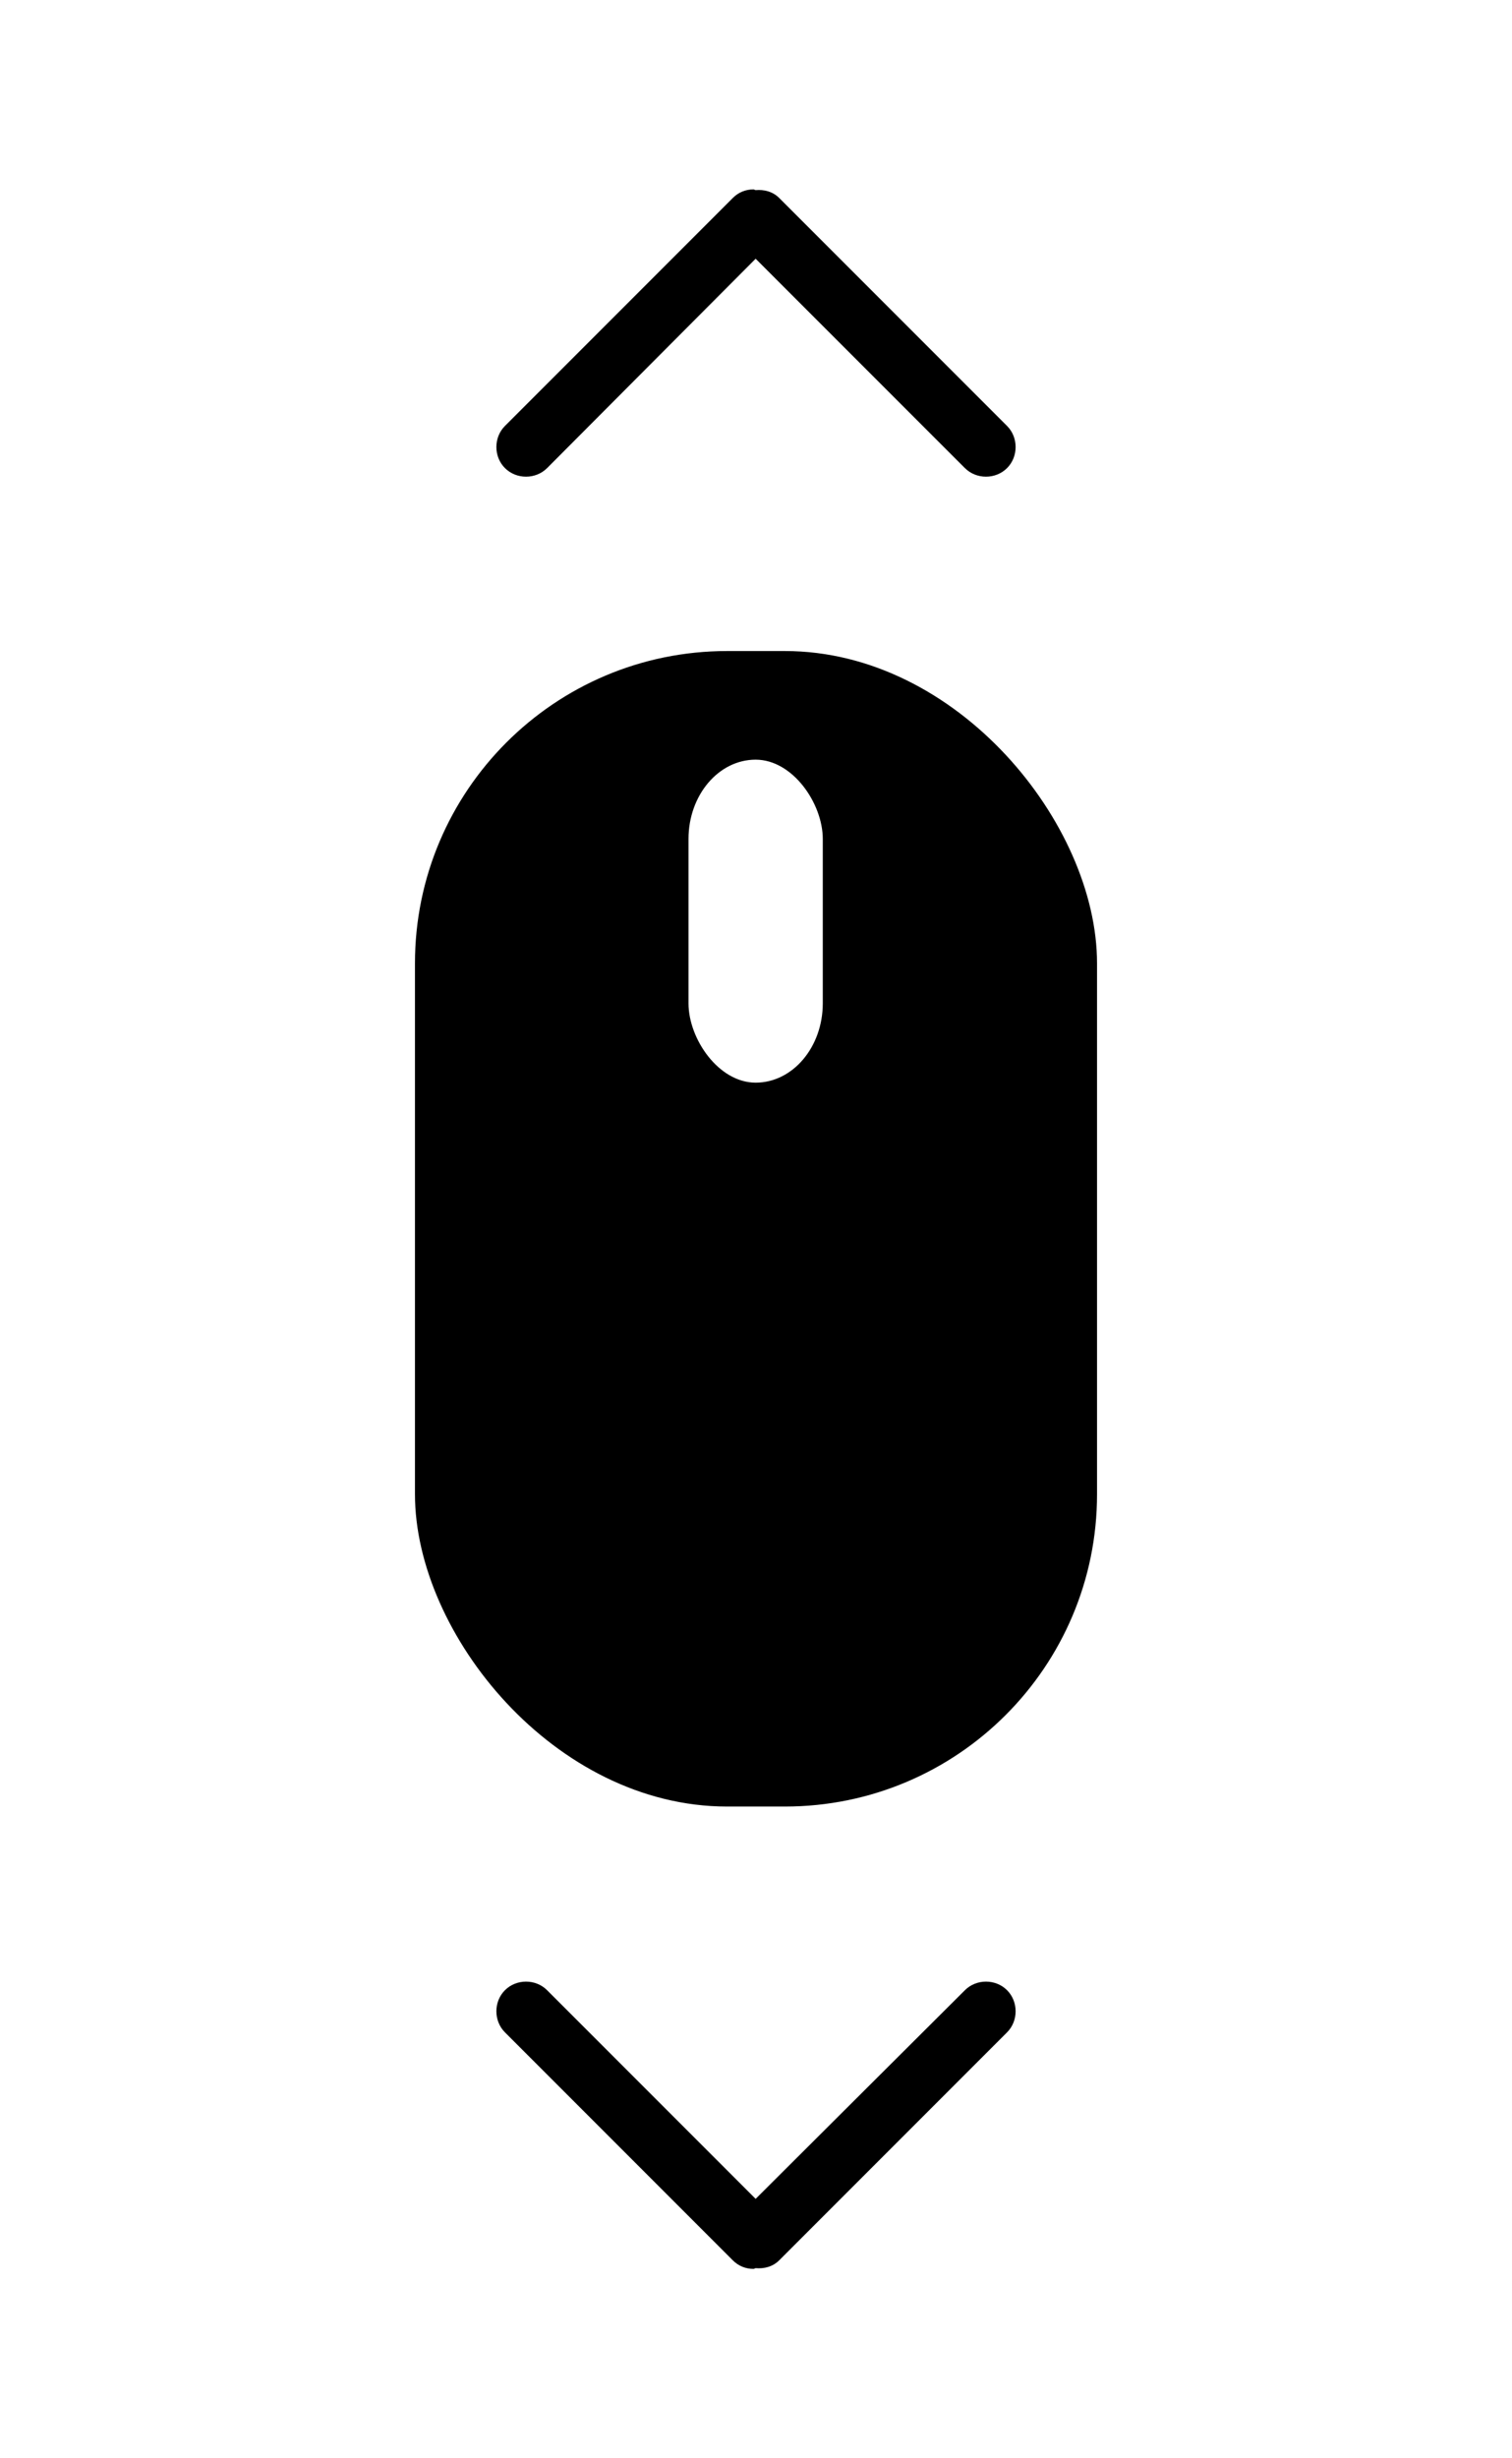 <?xml version="1.0" encoding="UTF-8" standalone="no"?>
<svg
   xmlns:dc="http://purl.org/dc/elements/1.1/"
   xmlns:cc="http://creativecommons.org/ns#"
   xmlns:rdf="http://www.w3.org/1999/02/22-rdf-syntax-ns#"
   xmlns:svg="http://www.w3.org/2000/svg"
   xmlns="http://www.w3.org/2000/svg"
   xmlns:sodipodi="http://sodipodi.sourceforge.net/DTD/sodipodi-0.dtd"
   xmlns:inkscape="http://www.inkscape.org/namespaces/inkscape"
   width="8"
   height="13"
   viewBox="0 0 2.117 3.44"
   version="1.1"
   id="svg8"
   inkscape:version="1.0.1 (c497b03c, 2020-09-10)"
   sodipodi:docname="scroll.svg">
  <defs
     id="defs2" />
  <sodipodi:namedview
     showguides="false"
     id="base"
     pagecolor="#3c3c3c"
     bordercolor="#666666"
     borderopacity="1.0"
     inkscape:pageopacity="0"
     inkscape:pageshadow="2"
     inkscape:zoom="42.750497"
     inkscape:cx="6.5485554"
     inkscape:cy="6.1055131"
     inkscape:document-units="px"
     inkscape:current-layer="layer1"
     inkscape:document-rotation="0"
     showgrid="false"
     inkscape:pagecheckerboard="false"
     units="px"
     inkscape:showpageshadow="false"
     borderlayer="false"
     showborder="true"
     inkscape:snap-object-midpoints="true" />
  <g
     inkscape:label="Layer 1"
     inkscape:groupmode="layer"
     id="layer1">
    <rect
       style="fill:#ffffff;fill-opacity:1;stroke:none;stroke-width:0.026;stroke-miterlimit:4;stroke-dasharray:none;stroke-opacity:1"
       id="rect912"
       width="2.117"
       height="3.44"
       x="4.9220745e-08"
       y="5.4779044e-09"
       ry="0" />
    <rect
       style="fill:#000000;stroke:none;stroke-width:3.932"
       id="rect849"
       width="0.955"
       height="1.617"
       x="0.581"
       y="0.911"
       ry="0.437" />
    <rect
       style="fill:#ffffff;fill-opacity:1;stroke:none;stroke-width:2.449"
       id="rect851"
       width="0.188"
       height="0.452"
       x="0.964"
       y="1.063"
       ry="0.111" />
    <path
       id="path877"
       style="fill:#000000;fill-opacity:1;stroke:none;stroke-width:0.023;stroke-miterlimit:4;stroke-dasharray:none;stroke-opacity:1"
       d="m 1.055,0.265 c -0.011,-2e-8 -0.021,0.004 -0.029,0.012 L 0.707,0.596 c -0.016,0.016 -0.016,0.043 0,0.059 0.016,0.016 0.043,0.016 0.059,0 L 1.058,0.362 1.351,0.655 c 0.016,0.016 0.043,0.016 0.059,0 0.016,-0.016 0.016,-0.043 0,-0.059 L 1.091,0.277 c -0.009,-0.009 -0.021,-0.012 -0.033,-0.011 -0.001,-9.747e-5 -0.002,-0.001 -0.003,-0.001 z" />
    <path
       id="rect853"
       style="fill:#000000;fill-opacity:1;stroke:none;stroke-width:0.023;stroke-miterlimit:4;stroke-dasharray:none;stroke-opacity:1"
       d="m 1.055,3.175 c -0.011,0 -0.021,-0.004 -0.029,-0.012 L 0.707,2.844 c -0.016,-0.016 -0.016,-0.043 0,-0.059 0.016,-0.016 0.043,-0.016 0.059,0 L 1.058,3.077 1.351,2.785 c 0.016,-0.016 0.043,-0.016 0.059,0 0.016,0.016 0.016,0.043 0,0.059 L 1.091,3.163 c -0.009,0.009 -0.021,0.012 -0.033,0.011 -0.001,9.75e-5 -0.002,0.001 -0.003,0.001 z" />
  </g>
</svg>
